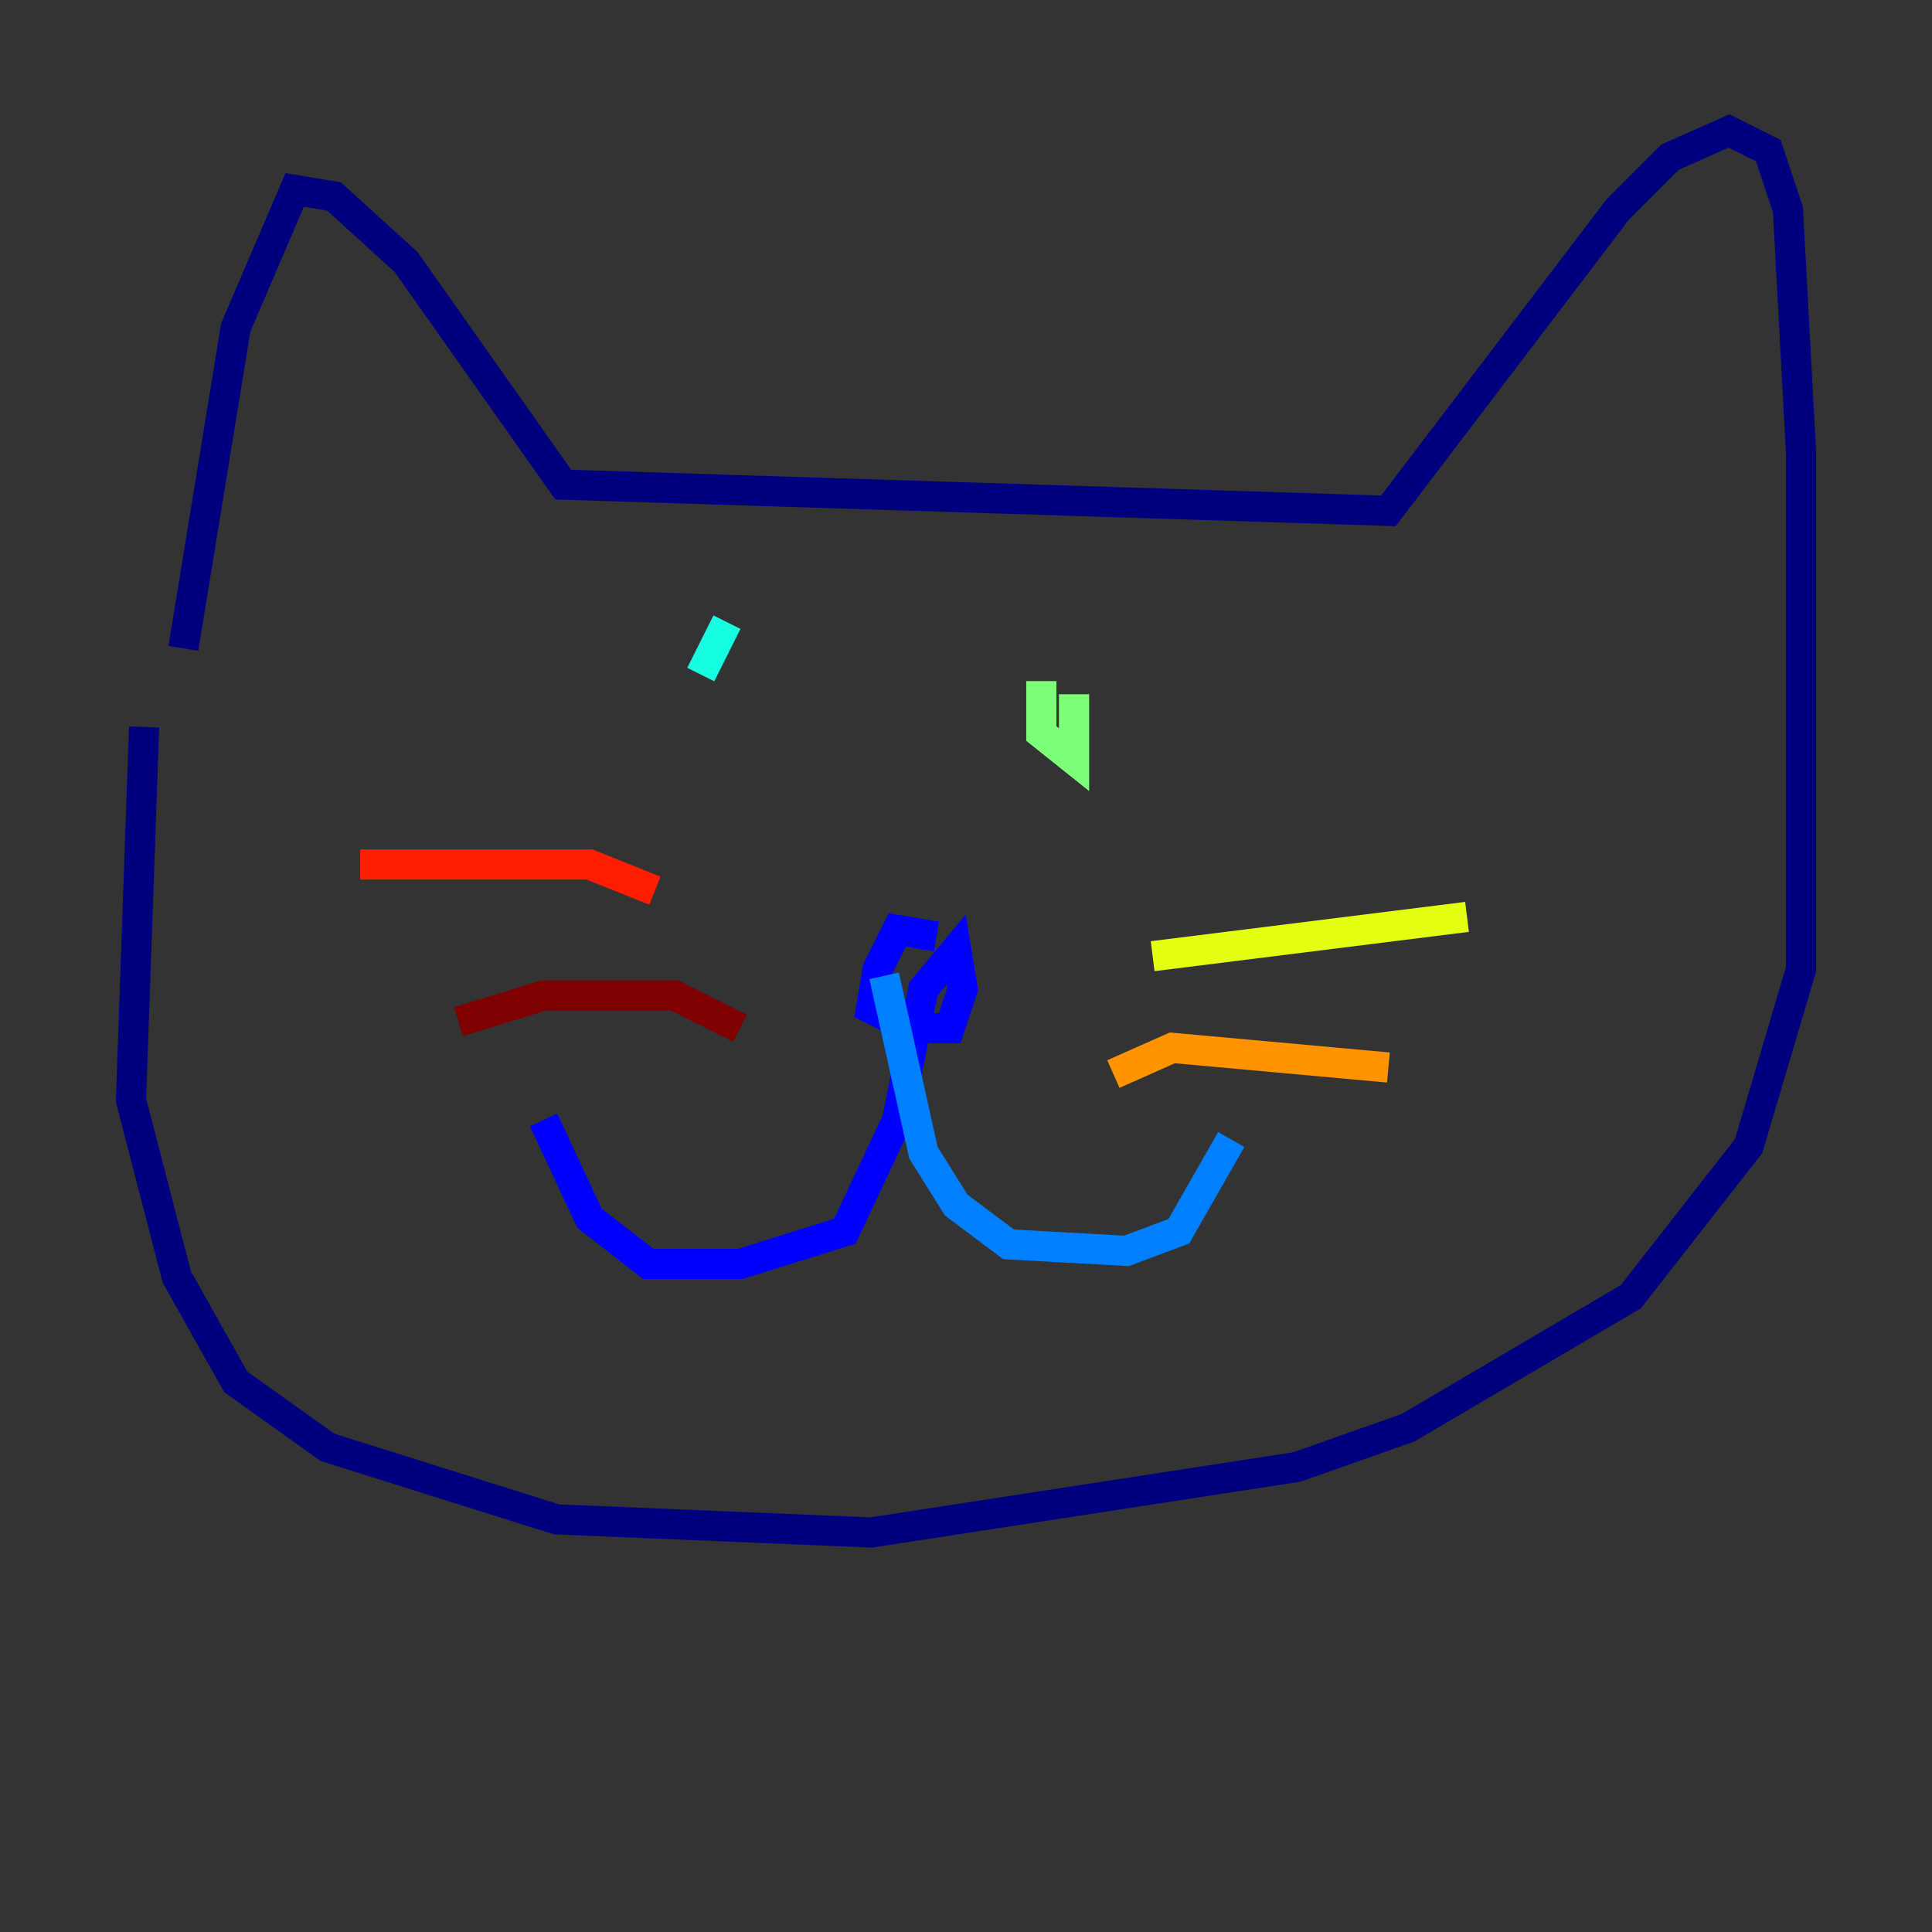 <?xml version="1.0" encoding="utf-8" ?>
<svg baseProfile="tiny" height="128" version="1.2" viewBox="0,0,128,128" width="128" xmlns="http://www.w3.org/2000/svg" xmlns:ev="http://www.w3.org/2001/xml-events" xmlns:xlink="http://www.w3.org/1999/xlink"><rect x="0" y="0" width="128" height="128" fill="#333333" stroke="none"/><defs /><polyline fill="none" points="12.149,42.956 15.62,21.695 19.525,12.583 22.129,13.017 26.902,17.356 37.315,32.108 91.986,33.844 107.173,13.885 110.644,10.414 114.549,8.678 117.153,9.98 118.454,13.885 119.322,29.939 119.322,64.217 115.851,75.932 108.041,85.912 93.288,94.59 85.912,97.193 57.709,101.532 36.881,100.664 21.695,95.891 15.62,91.552 11.715,84.61 8.678,72.895 9.546,48.163" stroke="#00007f" stroke-width="2" /><polyline fill="none" points="62.047,62.047 59.444,61.614 58.142,64.217 57.709,66.82 60.312,68.122 62.915,68.122 63.783,65.519 63.349,62.915 61.18,65.519 59.444,74.197 55.973,81.573 49.031,83.742 42.956,83.742 39.051,80.705 36.014,74.197" stroke="#0000ff" stroke-width="2" /><polyline fill="none" points="58.576,64.651 61.18,76.366 63.349,79.837 66.82,82.441 74.63,82.875 78.102,81.573 81.573,75.498" stroke="#0080ff" stroke-width="2" /><polyline fill="none" points="48.163,41.22 46.427,44.691" stroke="#15ffe1" stroke-width="2" /><polyline fill="none" points="68.99,45.125 68.99,48.597 71.159,50.332 71.159,45.993" stroke="#7cff79" stroke-width="2" /><polyline fill="none" points="76.366,63.349 97.193,60.746" stroke="#e4ff12" stroke-width="2" /><polyline fill="none" points="73.763,71.159 77.668,69.424 91.986,70.725" stroke="#ff9400" stroke-width="2" /><polyline fill="none" points="43.39,59.01 39.051,57.275 23.864,57.275" stroke="#ff1d00" stroke-width="2" /><polyline fill="none" points="49.031,68.122 44.691,65.953 36.014,65.953 30.373,67.688" stroke="#7f0000" stroke-width="2" /></svg>